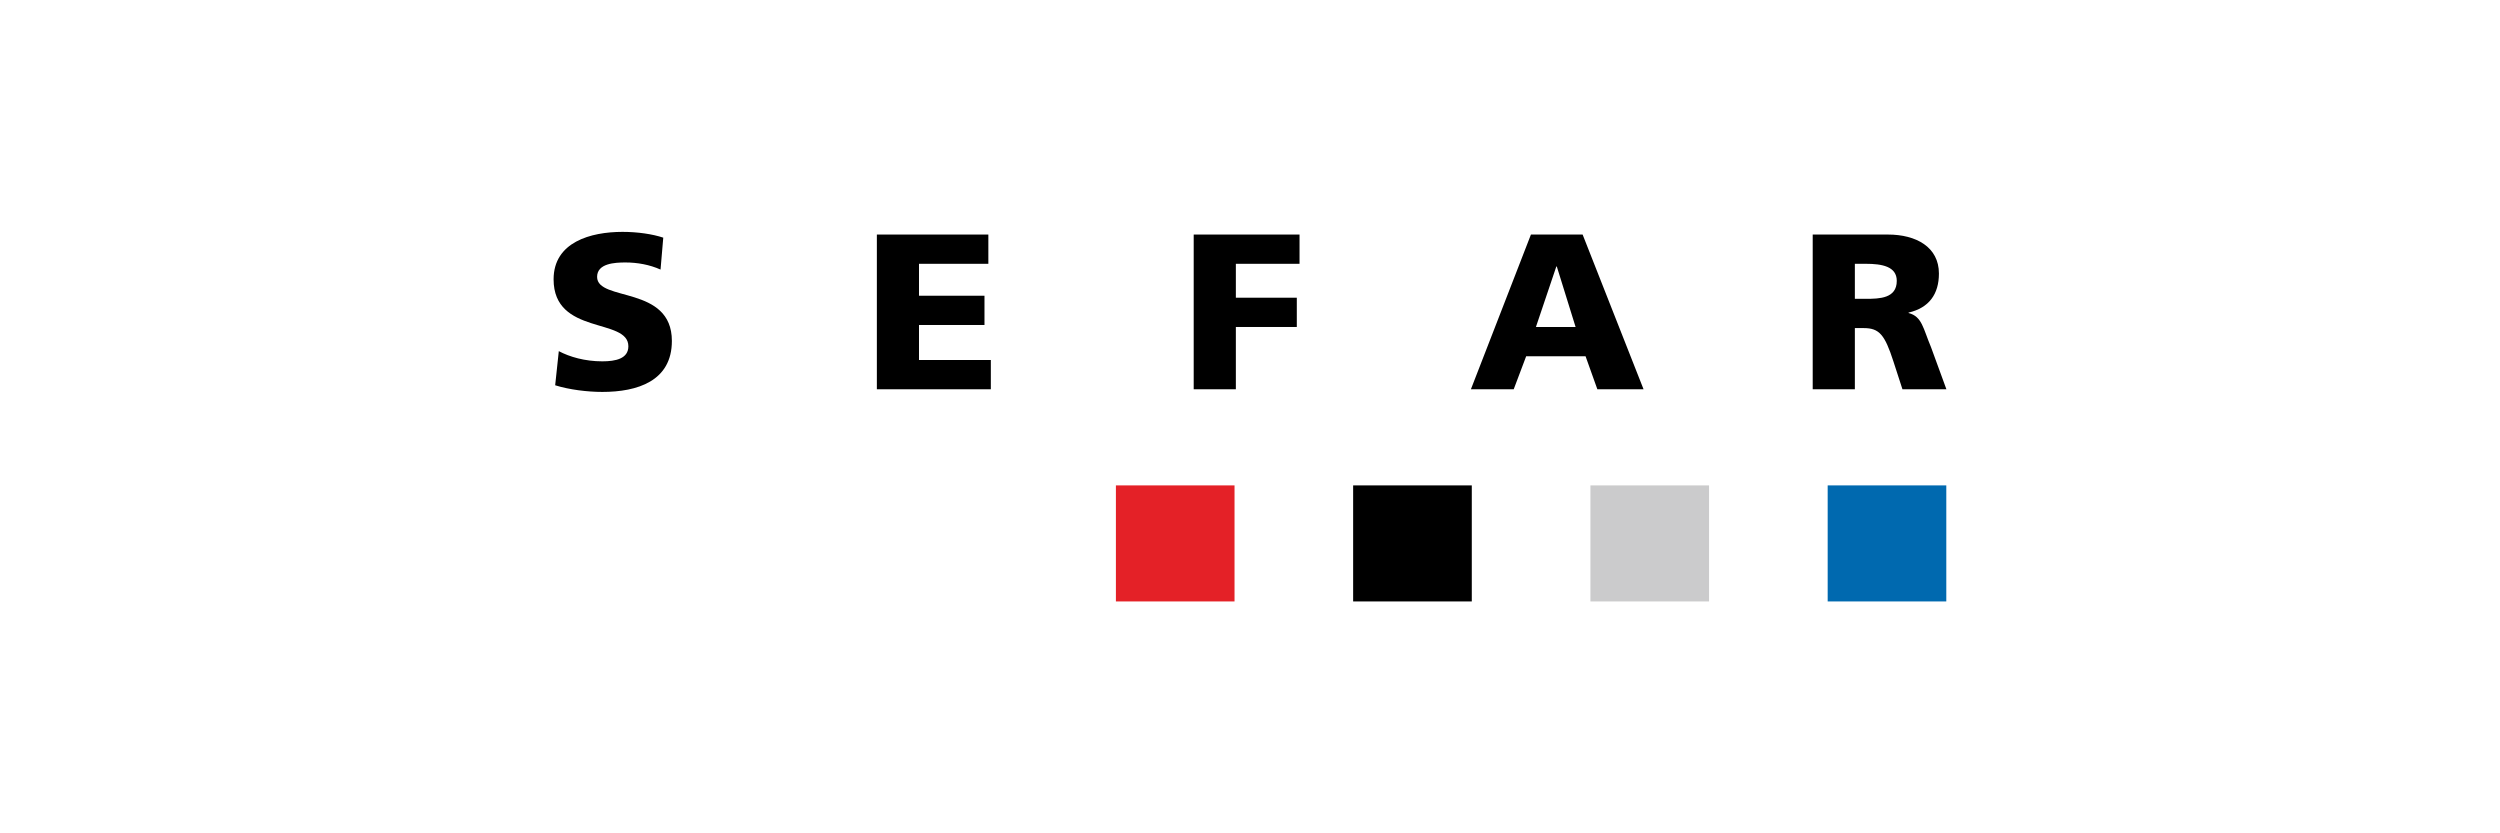 <svg width="144" height="48" viewBox="0 0 144 48" fill="none" xmlns="http://www.w3.org/2000/svg">
<path d="M112.107 34.643H105.274V27.959H112.107V34.643Z" fill="#0069AF"/>
<path d="M98.442 34.643H91.609V27.959H98.442V34.643Z" fill="#CBCBCC"/>
<path d="M84.775 34.643H77.941V27.959H84.775V34.643Z" fill="black"/>
<path d="M71.109 34.643H64.276V27.959H71.109V34.643Z" fill="#E42127"/>
<path d="M32.187 20.226C32.813 20.558 33.689 20.813 34.693 20.813C35.463 20.813 36.194 20.66 36.194 19.945C36.194 18.285 31.887 19.332 31.887 16.089C31.887 13.944 34.027 13.356 35.855 13.356C36.729 13.356 37.591 13.484 38.204 13.689L38.047 15.527C37.42 15.246 36.716 15.118 36.024 15.118C35.41 15.118 34.393 15.17 34.393 15.948C34.393 17.391 38.7 16.421 38.7 19.638C38.7 21.95 36.716 22.575 34.693 22.575C33.844 22.575 32.788 22.447 31.978 22.192L32.187 20.226Z" fill="black"/>
<path d="M50.507 13.51H56.929V15.195H52.934V17.034H56.706V18.719H52.934V20.736H57.072V22.422H50.507V13.51Z" fill="black"/>
<path d="M68.757 13.51H74.853V15.195H71.185V17.148H74.696V18.834H71.185V22.422H68.757V13.51Z" fill="black"/>
<path d="M89.671 15.348H89.645L88.469 18.834H90.754L89.671 15.348ZM88.182 13.51H91.159L94.669 22.422H92.008L91.328 20.519H87.908L87.19 22.422H84.724L88.182 13.51Z" fill="black"/>
<path d="M106.84 17.212H107.479C108.263 17.212 109.254 17.187 109.254 16.178C109.254 15.348 108.406 15.195 107.479 15.195H106.84V17.212ZM104.412 13.51H108.745C110.364 13.51 111.682 14.225 111.682 15.757C111.682 16.944 111.108 17.736 109.933 18.005V18.029C110.716 18.233 110.768 18.911 111.226 19.996L112.113 22.422H109.581L109.059 20.813C108.563 19.281 108.249 18.898 107.349 18.898H106.84V22.422H104.412V13.51Z" fill="black"/>
</svg>
